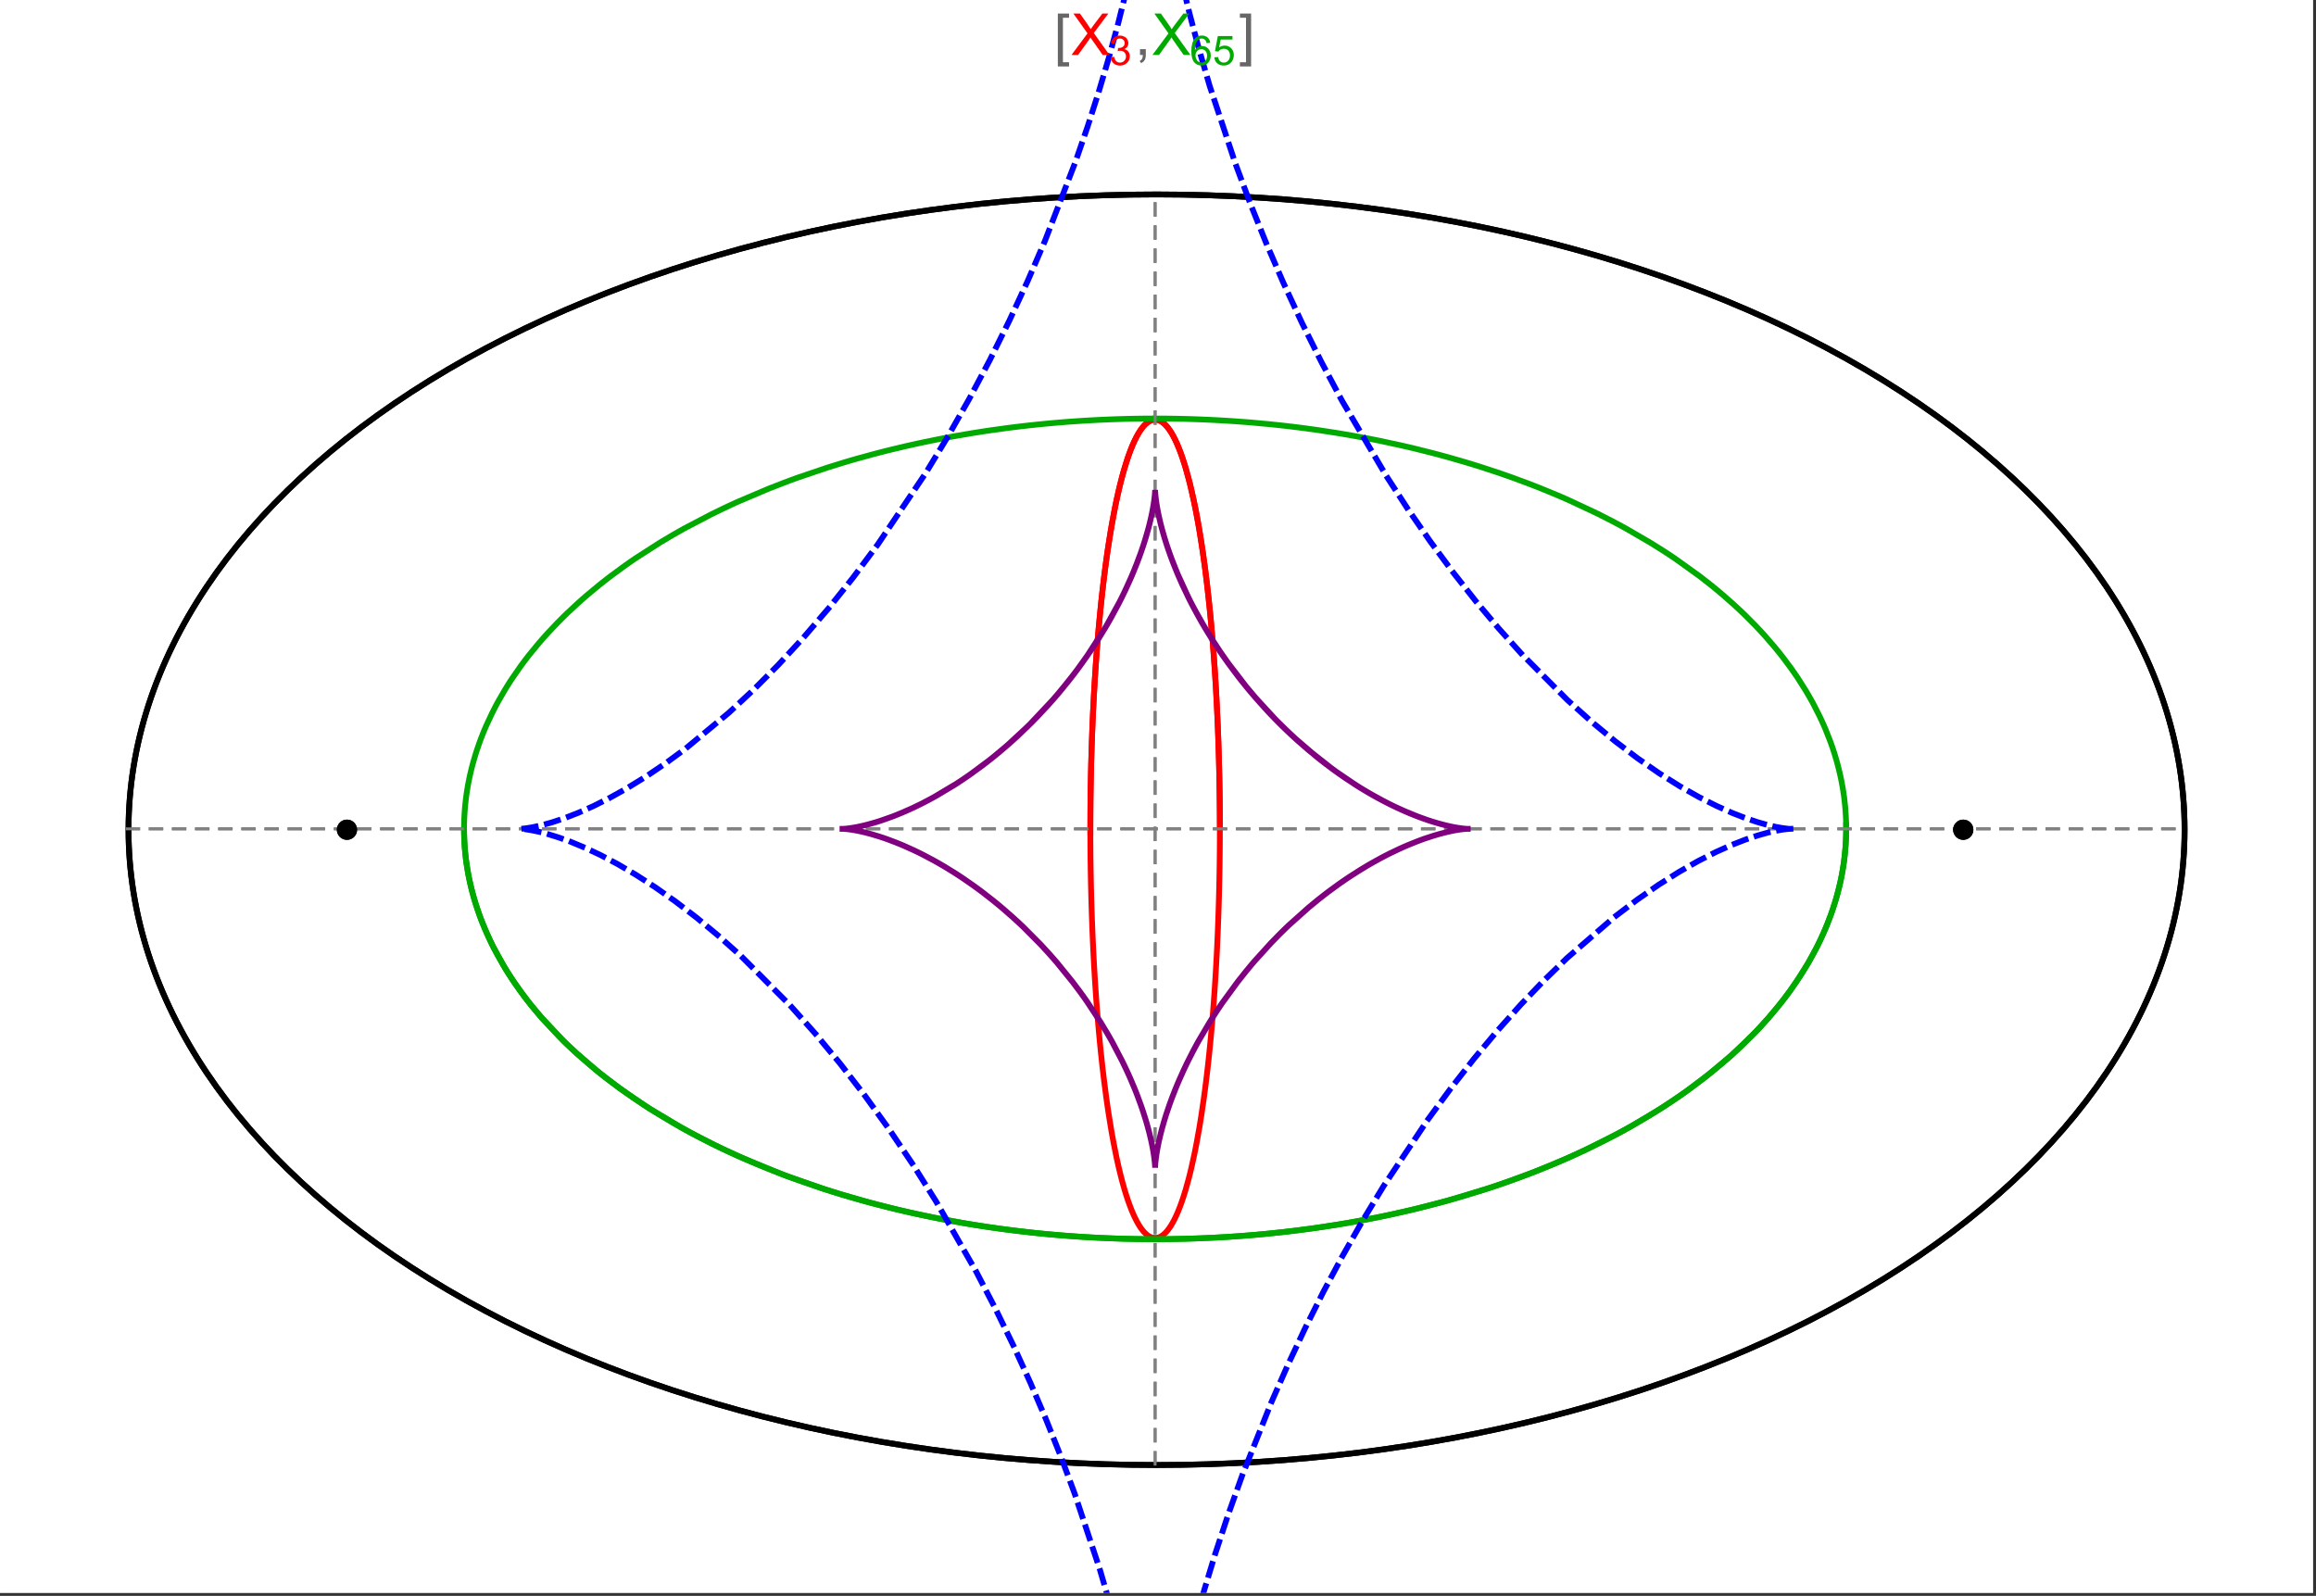 <?xml version="1.0" encoding="UTF-8"?>
<svg xmlns="http://www.w3.org/2000/svg" xmlns:xlink="http://www.w3.org/1999/xlink" width="801pt" height="552pt" viewBox="0 0 801 552" version="1.1">
<rect x="0" y="0" width="801" height="552" fill="#333333" stroke="none"/>
<defs>
<g>
<symbol overflow="visible" id="glyph0-0">
<path style="stroke:none;" d="M 1.25 0 L 1.25 -15.996 L 8.75 -15.996 L 8.75 0 Z M 2.5 -1.25 L 7.5 -1.25 L 7.5 -14.746 L 2.5 -14.746 Z "/>
</symbol>
<symbol overflow="visible" id="glyph0-1">
<path style="stroke:none;" d="M 5.242 3.984 L 1.359 3.984 L 1.359 -14.316 L 5.242 -14.316 L 5.242 -12.859 L 3.117 -12.859 L 3.117 2.52 L 5.242 2.52 Z "/>
</symbol>
<symbol overflow="visible" id="glyph0-2">
<path style="stroke:none;" d="M 4.199 3.984 L 0.32 3.984 L 0.32 2.52 L 2.441 2.52 L 2.441 -12.859 L 0.32 -12.859 L 0.32 -14.316 L 4.199 -14.316 Z "/>
</symbol>
<symbol overflow="visible" id="glyph1-0">
<path style="stroke:none;" d="M 2.5 0 L 2.5 -12.5 L 12.5 -12.5 L 12.5 0 Z M 2.812 -0.312 L 12.188 -0.312 L 12.188 -12.188 L 2.812 -12.188 Z "/>
</symbol>
<symbol overflow="visible" id="glyph1-1">
<path style="stroke:none;" d="M 0.086 0 L 5.625 -7.461 L 0.742 -14.316 L 3 -14.316 L 5.594 -10.645 C 6.133 -9.879 6.52 -9.293 6.75 -8.887 C 7.066 -9.406 7.441 -9.949 7.883 -10.516 L 10.762 -14.316 L 12.82 -14.316 L 7.793 -7.57 L 13.211 0 L 10.867 0 L 7.266 -5.109 C 7.062 -5.398 6.852 -5.715 6.641 -6.062 C 6.32 -5.539 6.094 -5.184 5.957 -4.992 L 2.363 0 Z "/>
</symbol>
<symbol overflow="visible" id="glyph1-2">
<path style="stroke:none;" d="M 1.777 0 L 1.777 -2 L 3.781 -2 L 3.781 0 C 3.777 0.734 3.648 1.328 3.391 1.781 C 3.129 2.234 2.715 2.582 2.148 2.832 L 1.66 2.078 C 2.027 1.914 2.301 1.676 2.48 1.363 C 2.652 1.047 2.75 0.594 2.773 0 Z "/>
</symbol>
<symbol overflow="visible" id="glyph2-0">
<path style="stroke:none;" d="M 1.773 0 L 1.773 -8.875 L 8.875 -8.875 L 8.875 0 Z M 1.996 -0.223 L 8.652 -0.223 L 8.652 -8.652 L 1.996 -8.652 Z "/>
</symbol>
<symbol overflow="visible" id="glyph2-1">
<path style="stroke:none;" d="M 0.598 -2.684 L 1.844 -2.848 C 1.984 -2.141 2.227 -1.629 2.574 -1.32 C 2.918 -1.004 3.34 -0.848 3.836 -0.852 C 4.418 -0.848 4.914 -1.051 5.32 -1.461 C 5.727 -1.867 5.93 -2.371 5.93 -2.973 C 5.93 -3.543 5.742 -4.016 5.367 -4.391 C 4.992 -4.758 4.516 -4.945 3.938 -4.949 C 3.703 -4.945 3.41 -4.898 3.059 -4.812 L 3.195 -5.906 C 3.273 -5.898 3.344 -5.895 3.398 -5.895 C 3.93 -5.895 4.406 -6.031 4.832 -6.309 C 5.254 -6.586 5.465 -7.016 5.469 -7.594 C 5.465 -8.047 5.312 -8.422 5.004 -8.727 C 4.695 -9.023 4.293 -9.176 3.805 -9.18 C 3.316 -9.176 2.914 -9.023 2.594 -8.723 C 2.27 -8.414 2.062 -7.957 1.969 -7.348 L 0.723 -7.57 C 0.871 -8.406 1.219 -9.055 1.758 -9.516 C 2.297 -9.977 2.969 -10.207 3.777 -10.207 C 4.328 -10.207 4.84 -10.086 5.309 -9.848 C 5.777 -9.609 6.133 -9.285 6.383 -8.875 C 6.625 -8.461 6.75 -8.023 6.754 -7.562 C 6.75 -7.121 6.633 -6.723 6.398 -6.363 C 6.164 -6.004 5.812 -5.715 5.352 -5.504 C 5.949 -5.363 6.418 -5.078 6.754 -4.641 C 7.086 -4.203 7.254 -3.656 7.254 -3.004 C 7.254 -2.113 6.93 -1.359 6.281 -0.746 C 5.633 -0.129 4.812 0.176 3.828 0.18 C 2.93 0.176 2.191 -0.086 1.605 -0.617 C 1.016 -1.145 0.68 -1.836 0.598 -2.684 Z "/>
</symbol>
<symbol overflow="visible" id="glyph2-2">
<path style="stroke:none;" d="M 7.066 -7.676 L 5.824 -7.578 C 5.711 -8.062 5.551 -8.418 5.352 -8.645 C 5.012 -8.996 4.598 -9.176 4.105 -9.18 C 3.703 -9.176 3.355 -9.066 3.059 -8.848 C 2.664 -8.559 2.352 -8.137 2.129 -7.59 C 1.898 -7.035 1.781 -6.254 1.773 -5.242 C 2.074 -5.699 2.441 -6.039 2.875 -6.262 C 3.309 -6.48 3.766 -6.59 4.242 -6.594 C 5.074 -6.59 5.781 -6.285 6.367 -5.676 C 6.949 -5.062 7.242 -4.27 7.246 -3.301 C 7.242 -2.66 7.105 -2.066 6.832 -1.52 C 6.559 -0.969 6.18 -0.551 5.699 -0.262 C 5.215 0.027 4.668 0.168 4.062 0.172 C 3.02 0.168 2.172 -0.211 1.52 -0.973 C 0.859 -1.738 0.531 -3 0.535 -4.758 C 0.531 -6.719 0.895 -8.145 1.621 -9.039 C 2.25 -9.816 3.102 -10.207 4.18 -10.207 C 4.977 -10.207 5.633 -9.98 6.145 -9.531 C 6.656 -9.082 6.965 -8.465 7.066 -7.676 Z M 1.969 -3.293 C 1.969 -2.863 2.059 -2.449 2.242 -2.059 C 2.422 -1.66 2.676 -1.363 3.008 -1.16 C 3.332 -0.953 3.68 -0.848 4.043 -0.852 C 4.566 -0.848 5.016 -1.062 5.398 -1.488 C 5.773 -1.914 5.965 -2.492 5.969 -3.223 C 5.965 -3.926 5.777 -4.477 5.406 -4.883 C 5.031 -5.285 4.559 -5.488 3.992 -5.492 C 3.426 -5.488 2.949 -5.285 2.559 -4.883 C 2.164 -4.477 1.969 -3.949 1.969 -3.293 Z "/>
</symbol>
<symbol overflow="visible" id="glyph2-3">
<path style="stroke:none;" d="M 0.59 -2.664 L 1.898 -2.773 C 1.996 -2.133 2.219 -1.652 2.574 -1.332 C 2.926 -1.008 3.355 -0.848 3.855 -0.852 C 4.457 -0.848 4.965 -1.074 5.379 -1.531 C 5.793 -1.98 6 -2.582 6.004 -3.336 C 6 -4.043 5.801 -4.605 5.402 -5.02 C 5.004 -5.43 4.48 -5.637 3.836 -5.637 C 3.43 -5.637 3.066 -5.543 2.746 -5.363 C 2.422 -5.176 2.168 -4.941 1.984 -4.652 L 0.812 -4.805 L 1.797 -10.027 L 6.852 -10.027 L 6.852 -8.832 L 2.793 -8.832 L 2.246 -6.102 C 2.852 -6.523 3.492 -6.738 4.168 -6.738 C 5.051 -6.738 5.801 -6.43 6.41 -5.816 C 7.02 -5.199 7.324 -4.41 7.328 -3.445 C 7.324 -2.523 7.055 -1.727 6.523 -1.062 C 5.867 -0.238 4.98 0.168 3.855 0.172 C 2.93 0.168 2.172 -0.086 1.59 -0.602 C 1.004 -1.117 0.672 -1.805 0.59 -2.664 Z "/>
</symbol>
</g>
<clipPath id="clip1">
  <path d="M 170 0 L 629 0 L 629 551 L 170 551 Z "/>
</clipPath>
</defs>
<g id="surface1825">
<path style="fill-rule:nonzero;fill:rgb(99.998%,99.998%,99.998%);fill-opacity:1;stroke-width:0.03;stroke-linecap:butt;stroke-linejoin:miter;stroke:rgb(99.998%,99.998%,99.998%);stroke-opacity:1;stroke-miterlimit:10;" d="M 74 564 L 874 564 L 874 13 L 74 13 Z " transform="matrix(1,0,0,1,-74,-13)"/>
<path style="fill:none;stroke-width:2;stroke-linecap:square;stroke-linejoin:miter;stroke:rgb(0%,0%,0%);stroke-opacity:1;stroke-miterlimit:3.25;" d="M 829.551 300 C 829.551 241.719 792.09 185.828 725.414 144.617 C 658.734 103.41 568.297 80.258 474 80.258 C 379.703 80.258 289.266 103.41 222.586 144.617 C 155.91 185.828 118.449 241.719 118.449 300 C 118.449 358.281 155.91 414.172 222.586 455.383 C 289.266 496.59 379.703 519.742 474 519.742 C 568.297 519.742 658.734 496.59 725.414 455.383 C 792.09 414.172 829.551 358.281 829.551 300 Z " transform="matrix(1,0,0,1,-74,-13)"/>
<path style="fill:none;stroke-width:1;stroke-linecap:square;stroke-linejoin:miter;stroke:rgb(50%,50%,50%);stroke-opacity:1;stroke-dasharray:4,4;stroke-miterlimit:3.25;" d="M 117.949 299.691 L 829.051 299.691 " transform="matrix(1,0,0,1,-74,-13)"/>
<path style="fill:none;stroke-width:1;stroke-linecap:square;stroke-linejoin:miter;stroke:rgb(50%,50%,50%);stroke-opacity:1;stroke-dasharray:4,4;stroke-miterlimit:3.25;" d="M 473.5 519.434 L 473.5 79.949 " transform="matrix(1,0,0,1,-74,-13)"/>
<path style="fill:none;stroke-width:2;stroke-linecap:square;stroke-linejoin:miter;stroke:rgb(99.998%,0%,0%);stroke-opacity:1;stroke-miterlimit:3.25;" d="M 495.895 298.445 L 495.887 296.039 L 495.883 294.84 L 495.875 293.641 L 495.863 292.438 L 495.855 291.238 L 495.844 290.043 L 495.828 288.844 L 495.797 286.453 L 495.758 284.062 L 495.734 282.871 L 495.711 281.684 L 495.66 279.309 L 495.633 278.125 L 495.602 276.941 L 495.539 274.586 L 495.469 272.234 L 495.391 269.898 L 495.352 268.734 L 495.309 267.57 L 495.223 265.258 L 495.027 260.664 L 494.918 258.391 L 494.809 256.133 L 494.566 251.664 L 494.5 250.559 L 494.438 249.457 L 494.301 247.266 L 494.016 242.941 L 493.941 241.875 L 493.863 240.809 L 493.707 238.699 L 493.383 234.543 L 492.668 226.508 L 492.566 225.449 L 492.461 224.395 L 492.25 222.316 L 491.816 218.242 L 491.703 217.246 L 491.59 216.254 L 491.359 214.297 L 490.887 210.48 L 490.766 209.547 L 490.645 208.621 L 490.395 206.797 L 489.891 203.246 L 488.84 196.562 L 488.703 195.766 L 488.566 194.98 L 488.293 193.43 L 487.738 190.441 L 487.598 189.715 L 487.457 189 L 487.172 187.594 L 486.598 184.887 L 486.453 184.23 L 486.309 183.586 L 486.016 182.324 L 485.43 179.898 L 484.234 175.477 L 484.098 174.996 L 483.957 174.523 L 483.676 173.602 L 483.109 171.844 L 482.969 171.422 L 482.828 171.008 L 482.543 170.203 L 481.977 168.68 L 481.836 168.316 L 481.691 167.961 L 481.41 167.27 L 480.84 165.973 L 480.699 165.664 L 480.559 165.363 L 480.273 164.781 L 479.711 163.699 L 479.566 163.445 L 479.426 163.199 L 479.145 162.723 L 479.004 162.496 L 478.867 162.273 L 478.586 161.848 L 478.445 161.645 L 478.305 161.449 L 478.027 161.074 L 477.473 160.395 L 477.336 160.242 L 477.195 160.09 L 476.922 159.812 L 476.785 159.68 L 476.648 159.555 L 476.375 159.32 L 476.238 159.211 L 476.102 159.109 L 475.969 159.012 L 475.832 158.918 L 475.699 158.832 L 475.562 158.754 L 475.297 158.605 L 475.164 158.543 L 475.035 158.48 L 474.902 158.43 L 474.773 158.379 L 474.645 158.336 L 474.516 158.297 L 474.387 158.262 L 474.258 158.23 L 474 158.184 L 473.871 158.168 L 473.746 158.16 L 473.617 158.152 L 473.492 158.148 L 473.363 158.152 L 473.238 158.16 L 473.113 158.172 L 472.988 158.188 L 472.863 158.207 L 472.738 158.23 L 472.613 158.262 L 472.492 158.293 L 472.367 158.332 L 472.246 158.371 L 472.121 158.418 L 472 158.469 L 471.758 158.578 L 471.637 158.641 L 471.516 158.707 L 471.277 158.852 L 471.156 158.926 L 471.039 159.008 L 470.801 159.184 L 470.684 159.273 L 470.566 159.371 L 470.332 159.574 L 470.215 159.68 L 470.102 159.789 L 469.871 160.02 L 469.418 160.523 L 469.305 160.656 L 469.191 160.793 L 468.969 161.078 L 468.527 161.684 L 468.309 162.004 L 468.094 162.34 L 467.664 163.039 L 467.551 163.234 L 467.438 163.438 L 467.211 163.848 L 466.762 164.707 L 466.652 164.93 L 466.543 165.156 L 466.324 165.613 L 465.895 166.566 L 465.785 166.812 L 465.68 167.059 L 465.469 167.562 L 465.055 168.598 L 464.254 170.785 L 464.152 171.066 L 464.055 171.352 L 463.863 171.93 L 463.48 173.109 L 462.742 175.559 L 462.648 175.871 L 462.559 176.188 L 462.383 176.824 L 462.031 178.117 L 461.355 180.777 L 461.199 181.41 L 461.047 182.051 L 460.75 183.34 L 460.168 185.969 L 460.027 186.633 L 459.887 187.305 L 459.613 188.652 L 459.082 191.395 L 459.016 191.738 L 458.953 192.086 L 458.824 192.777 L 458.574 194.176 L 458.09 197 L 457.184 202.738 L 457.125 203.129 L 457.07 203.52 L 456.953 204.309 L 456.73 205.887 L 456.301 209.055 L 455.504 215.441 L 455.457 215.84 L 455.414 216.242 L 455.32 217.043 L 455.141 218.645 L 454.797 221.852 L 454.168 228.266 L 454.129 228.656 L 454.094 229.051 L 454.023 229.836 L 453.883 231.402 L 453.621 234.535 L 453.586 234.926 L 453.492 236.098 L 453.371 237.656 L 453.141 240.766 L 453.109 241.152 L 453.027 242.312 L 452.922 243.859 L 452.719 246.938 L 452.355 253.039 L 452.336 253.395 L 452.32 253.746 L 452.281 254.453 L 452.207 255.859 L 452.066 258.66 L 452.051 259.012 L 452.035 259.359 L 452 260.055 L 451.938 261.445 L 451.82 264.211 L 451.809 264.555 L 451.793 264.898 L 451.766 265.586 L 451.715 266.953 L 451.613 269.68 L 451.605 270.016 L 451.594 270.355 L 451.57 271.031 L 451.527 272.383 L 451.449 275.062 L 451.426 275.789 L 451.41 276.508 L 451.371 277.949 L 451.363 278.305 L 451.355 278.664 L 451.336 279.379 L 451.305 280.805 L 451.297 281.16 L 451.293 281.516 L 451.277 282.227 L 451.25 283.637 L 451.246 283.992 L 451.238 284.344 L 451.227 285.043 L 451.203 286.445 L 451.195 287.141 L 451.184 287.836 L 451.176 288.531 L 451.168 289.223 L 451.164 289.57 L 451.145 291.289 L 451.141 291.977 L 451.137 292.316 L 451.133 292.66 L 451.129 293.34 L 451.125 293.684 L 451.125 294.023 L 451.121 294.699 L 451.117 295.039 L 451.117 295.379 L 451.113 295.715 L 451.113 296.391 L 451.109 296.727 L 451.109 298.023 L 451.105 298.336 L 451.105 301.133 L 451.109 301.441 L 451.109 302.672 L 451.113 302.977 L 451.113 303.59 L 451.117 303.895 L 451.117 304.199 L 451.121 304.812 L 451.121 305.113 L 451.125 305.418 L 451.129 306.023 L 451.129 306.328 L 451.133 306.629 L 451.137 307.234 L 451.145 307.836 L 451.148 308.438 L 451.16 309.633 L 451.164 309.93 L 451.168 310.23 L 451.176 310.824 L 451.191 312.008 L 451.195 312.305 L 451.199 312.598 L 451.207 313.188 L 451.227 314.359 L 451.27 316.688 L 451.273 316.969 L 451.277 317.254 L 451.289 317.82 L 451.312 318.945 L 451.367 321.18 L 451.371 321.461 L 451.379 321.738 L 451.395 322.289 L 451.422 323.395 L 451.484 325.586 L 451.492 325.855 L 451.5 326.129 L 451.516 326.672 L 451.551 327.754 L 451.621 329.898 L 451.777 334.121 L 451.789 334.402 L 451.801 334.688 L 451.871 336.375 L 451.969 338.602 L 452.18 342.977 L 452.191 343.246 L 452.207 343.516 L 452.234 344.055 L 452.293 345.125 L 452.406 347.25 L 452.656 351.418 L 452.672 351.66 L 452.684 351.898 L 452.777 353.328 L 452.902 355.215 L 453.16 358.926 L 453.18 359.156 L 453.195 359.383 L 453.23 359.84 L 453.297 360.746 L 453.434 362.547 L 453.723 366.082 L 453.742 366.316 L 453.762 366.555 L 453.801 367.023 L 453.883 367.961 L 454.047 369.816 L 454.387 373.449 L 454.41 373.672 L 454.43 373.895 L 454.473 374.34 L 454.562 375.227 L 454.738 376.98 L 455.105 380.414 L 455.152 380.828 L 455.195 381.242 L 455.289 382.062 L 455.477 383.688 L 455.859 386.867 L 456.652 392.945 L 456.676 393.117 L 456.699 393.285 L 456.75 393.629 L 456.844 394.309 L 457.039 395.652 L 457.43 398.277 L 458.242 403.289 L 458.297 403.617 L 458.352 403.941 L 458.465 404.594 L 458.691 405.871 L 459.152 408.363 L 460.094 413.07 L 460.121 413.199 L 460.148 413.332 L 460.207 413.594 L 460.316 414.113 L 460.543 415.137 L 461 417.125 L 461.027 417.25 L 461.055 417.371 L 461.113 417.613 L 461.23 418.09 L 461.461 419.035 L 461.926 420.867 L 461.957 420.988 L 461.988 421.105 L 462.055 421.348 L 462.18 421.824 L 462.438 422.758 L 462.953 424.559 L 462.988 424.668 L 463.02 424.777 L 463.086 424.992 L 463.215 425.422 L 463.477 426.266 L 464.004 427.879 L 464.035 427.973 L 464.07 428.07 L 464.133 428.262 L 464.266 428.637 L 464.527 429.371 L 465.055 430.777 L 465.086 430.863 L 465.121 430.945 L 465.184 431.117 L 465.316 431.445 L 465.582 432.094 L 466.117 433.32 L 466.148 433.391 L 466.18 433.457 L 466.242 433.594 L 466.367 433.863 L 466.621 434.387 L 467.125 435.375 L 467.25 435.609 L 467.379 435.84 L 467.633 436.285 L 468.141 437.117 L 468.211 437.227 L 468.277 437.332 L 468.418 437.539 L 468.695 437.938 L 468.766 438.031 L 468.832 438.125 L 468.973 438.309 L 469.25 438.664 L 469.285 438.703 L 469.32 438.746 L 469.531 438.992 L 469.809 439.297 L 470.371 439.844 L 470.402 439.875 L 470.438 439.902 L 470.504 439.957 L 470.633 440.066 L 470.895 440.273 L 470.93 440.297 L 470.961 440.32 L 471.027 440.367 L 471.16 440.457 L 471.422 440.621 L 471.453 440.641 L 471.488 440.66 L 471.555 440.695 L 471.684 440.766 L 471.719 440.785 L 471.75 440.801 L 471.816 440.832 L 471.949 440.891 L 471.98 440.906 L 472.016 440.922 L 472.078 440.949 L 472.211 441 L 472.246 441.012 L 472.277 441.023 L 472.344 441.043 L 472.477 441.086 L 472.539 441.102 L 472.605 441.121 L 472.668 441.137 L 472.734 441.148 L 472.797 441.164 L 472.863 441.176 L 472.895 441.18 L 472.926 441.188 L 472.992 441.195 L 473.023 441.199 L 473.059 441.207 L 473.09 441.211 L 473.121 441.211 L 473.152 441.215 L 473.188 441.219 L 473.219 441.223 L 473.25 441.223 L 473.285 441.227 L 473.316 441.227 L 473.348 441.23 L 473.445 441.23 L 473.477 441.234 L 473.5 441.234 " transform="matrix(1,0,0,1,-74,-13)"/>
<path style="fill:none;stroke-width:2;stroke-linecap:square;stroke-linejoin:miter;stroke:rgb(99.998%,0%,0%);stroke-opacity:1;stroke-miterlimit:3.25;" d="M 473.566 441.23 L 473.672 441.23 L 473.703 441.227 L 473.734 441.227 L 473.77 441.223 L 473.801 441.219 L 473.832 441.219 L 473.867 441.215 L 473.961 441.203 L 474.027 441.195 L 474.059 441.188 L 474.09 441.184 L 474.156 441.172 L 474.188 441.164 L 474.223 441.16 L 474.316 441.137 L 474.352 441.129 L 474.414 441.113 L 474.543 441.078 L 474.578 441.066 L 474.613 441.059 L 474.684 441.035 L 474.824 440.984 L 474.859 440.973 L 474.895 440.957 L 474.965 440.93 L 475.176 440.836 L 475.387 440.73 L 475.664 440.57 L 475.699 440.547 L 475.734 440.527 L 475.945 440.387 L 476.223 440.184 L 476.293 440.129 L 476.504 439.953 L 476.781 439.703 L 476.812 439.676 L 476.848 439.645 L 476.91 439.582 L 477.043 439.453 L 477.301 439.18 L 477.332 439.145 L 477.367 439.109 L 477.43 439.035 L 477.559 438.887 L 477.816 438.578 L 477.852 438.535 L 477.883 438.496 L 477.945 438.414 L 478.078 438.246 L 478.332 437.895 L 478.848 437.137 L 478.988 436.918 L 479.125 436.695 L 479.402 436.227 L 479.953 435.227 L 480.023 435.094 L 480.09 434.961 L 480.23 434.691 L 480.504 434.133 L 481.047 432.949 L 481.082 432.875 L 481.113 432.801 L 481.18 432.645 L 481.312 432.336 L 481.578 431.699 L 482.109 430.359 L 482.172 430.188 L 482.238 430.012 L 482.371 429.656 L 482.633 428.93 L 483.152 427.414 L 483.18 427.324 L 483.211 427.23 L 483.273 427.047 L 483.391 426.676 L 483.633 425.918 L 484.109 424.348 L 485.047 420.969 L 485.078 420.848 L 485.109 420.73 L 485.172 420.488 L 485.297 420 L 485.547 419.008 L 486.043 416.953 L 487.012 412.57 L 487.066 412.305 L 487.121 412.035 L 487.234 411.496 L 487.453 410.398 L 487.891 408.145 L 488.742 403.395 L 488.766 403.246 L 488.793 403.094 L 488.945 402.18 L 489.148 400.949 L 489.547 398.422 L 490.32 393.129 L 490.348 392.945 L 490.371 392.758 L 490.422 392.387 L 490.523 391.641 L 490.727 390.125 L 491.121 387.027 L 491.148 386.828 L 491.172 386.633 L 491.219 386.238 L 491.316 385.441 L 491.508 383.832 L 491.883 380.543 L 491.902 380.348 L 491.926 380.152 L 491.965 379.762 L 492.051 378.973 L 492.219 377.387 L 492.547 374.145 L 492.566 373.938 L 492.586 373.734 L 492.703 372.492 L 492.859 370.816 L 493.164 367.406 L 493.184 367.172 L 493.207 366.938 L 493.246 366.469 L 493.324 365.523 L 493.48 363.613 L 493.781 359.715 L 493.801 359.469 L 493.816 359.219 L 493.852 358.723 L 493.926 357.727 L 494.066 355.715 L 494.332 351.609 L 494.363 351.125 L 494.395 350.637 L 494.453 349.66 L 494.566 347.684 L 494.785 343.668 L 494.801 343.414 L 494.812 343.156 L 494.836 342.648 L 494.891 341.625 L 494.988 339.555 L 495.172 335.352 L 495.184 335.094 L 495.191 334.832 L 495.215 334.309 L 495.254 333.258 L 495.336 331.141 L 495.352 330.609 L 495.371 330.074 L 495.41 329 L 495.477 326.84 L 495.488 326.566 L 495.496 326.297 L 495.512 325.75 L 495.543 324.652 L 495.602 322.445 L 495.617 321.891 L 495.629 321.332 L 495.656 320.215 L 495.707 317.961 L 495.715 317.652 L 495.719 317.344 L 495.73 316.73 L 495.754 315.488 L 495.758 315.18 L 495.766 314.867 L 495.773 314.246 L 495.797 312.992 L 495.801 312.68 L 495.805 312.363 L 495.812 311.734 L 495.828 310.469 L 495.832 310.148 L 495.836 309.832 L 495.844 309.195 L 495.855 307.914 L 495.863 307.273 L 495.867 306.629 L 495.871 306.305 L 495.871 305.984 L 495.875 305.336 L 495.879 305.012 L 495.879 304.688 L 495.883 304.359 L 495.883 304.035 L 495.887 303.711 L 495.887 303.055 L 495.891 302.73 L 495.891 301.414 L 495.895 301.086 L 495.895 298.102 L 495.891 297.77 L 495.891 296.809 L 495.887 296.496 L 495.887 295.871 L 495.883 295.555 L 495.883 294.926 L 495.879 294.609 L 495.879 294.297 L 495.875 293.664 L 495.871 293.348 L 495.871 293.031 L 495.863 292.395 L 495.863 292.078 L 495.859 291.758 L 495.852 291.121 L 495.852 290.801 L 495.832 289.199 L 495.824 288.555 L 495.809 287.262 L 495.805 286.938 L 495.797 286.613 L 495.789 285.965 L 495.766 284.664 L 495.758 284.008 L 495.746 283.352 L 495.719 282.039 L 495.711 281.707 L 495.707 281.379 L 495.691 280.719 L 495.664 279.391 L 495.598 276.723 L 495.586 276.359 L 495.578 275.996 L 495.559 275.27 L 495.516 273.805 L 495.426 270.863 L 495.414 270.492 L 495.398 270.125 L 495.375 269.383 L 495.32 267.895 L 495.207 264.902 L 495.176 264.152 L 495.145 263.398 L 495.082 261.887 L 494.941 258.848 L 494.625 252.703 L 494.602 252.324 L 494.582 251.945 L 494.539 251.184 L 494.449 249.656 L 494.258 246.594 L 494.234 246.207 L 494.207 245.824 L 494.16 245.055 L 494.055 243.512 L 493.836 240.414 L 493.809 240.023 L 493.777 239.637 L 493.719 238.859 L 493.602 237.301 L 493.352 234.18 L 492.801 227.902 L 492.52 224.965 L 492.223 222.023 L 491.578 216.148 L 491.406 214.68 L 491.227 213.215 L 490.863 210.293 L 490.07 204.48 L 490.016 204.09 L 489.957 203.699 L 489.844 202.918 L 489.609 201.363 L 489.121 198.273 L 488.996 197.508 L 488.867 196.742 L 488.609 195.219 L 488.07 192.207 L 488 191.836 L 487.934 191.461 L 487.793 190.719 L 487.504 189.246 L 486.91 186.34 L 485.637 180.746 L 485.48 180.113 L 485.324 179.488 L 485.004 178.25 L 484.34 175.836 L 484.254 175.543 L 484.172 175.25 L 484 174.668 L 483.648 173.523 L 482.934 171.316 L 482.84 171.051 L 482.75 170.785 L 482.562 170.258 L 482.188 169.23 L 482.09 168.977 L 481.996 168.727 L 481.801 168.234 L 481.41 167.273 L 481.312 167.039 L 481.211 166.809 L 481.012 166.352 L 480.605 165.465 L 479.773 163.816 L 479.668 163.629 L 479.566 163.441 L 479.355 163.074 L 478.93 162.371 L 478.82 162.203 L 478.715 162.039 L 478.496 161.719 L 478.055 161.109 L 477.945 160.965 L 477.832 160.824 L 477.609 160.555 L 477.496 160.422 L 477.383 160.293 L 477.156 160.047 L 477.043 159.93 L 476.926 159.816 L 476.695 159.598 L 476.23 159.203 L 476.109 159.117 L 475.992 159.031 L 475.754 158.871 L 475.637 158.797 L 475.516 158.727 L 475.273 158.594 L 475.156 158.535 L 475.031 158.48 L 474.91 158.43 L 474.789 158.383 L 474.668 158.344 L 474.543 158.305 L 474.422 158.27 L 474.297 158.238 L 474.047 158.191 L 473.922 158.176 L 473.672 158.152 L 473.547 158.148 L 473.422 158.152 L 473.293 158.156 L 473.168 158.164 L 473.039 158.18 L 472.914 158.199 L 472.785 158.223 L 472.656 158.25 L 472.398 158.32 L 472.27 158.363 L 472.129 158.414 L 471.988 158.473 L 471.848 158.535 L 471.703 158.605 L 471.562 158.68 L 471.418 158.762 L 471.133 158.941 L 470.988 159.043 L 470.848 159.148 L 470.559 159.379 L 470.414 159.5 L 470.266 159.633 L 469.977 159.914 L 469.832 160.062 L 469.684 160.219 L 469.391 160.555 L 469.242 160.73 L 469.098 160.914 L 468.801 161.301 L 468.652 161.504 L 468.504 161.715 L 468.207 162.16 L 467.613 163.133 L 467.461 163.391 L 467.312 163.66 L 467.012 164.219 L 466.41 165.426 L 466.262 165.746 L 466.109 166.078 L 465.809 166.758 L 465.207 168.211 L 465.059 168.594 L 464.906 168.984 L 464.605 169.793 L 464.004 171.504 L 462.809 175.324 L 462.668 175.805 L 462.531 176.293 L 462.254 177.289 L 461.703 179.375 L 461.566 179.918 L 461.43 180.465 L 461.16 181.582 L 460.617 183.91 L 460.484 184.508 L 460.352 185.117 L 460.086 186.355 L 459.559 188.926 L 458.527 194.43 L 458.402 195.152 L 458.277 195.883 L 458.027 197.363 L 457.539 200.418 L 457.418 201.199 L 457.297 201.988 L 457.059 203.59 L 456.594 206.879 L 456.477 207.719 L 456.363 208.566 L 456.141 210.285 L 455.699 213.801 L 454.867 221.168 L 454.758 222.23 L 454.648 223.301 L 454.434 225.465 L 454.02 229.883 L 453.918 231.008 L 453.82 232.141 L 453.629 234.426 L 453.262 239.078 L 453.176 240.258 L 453.09 241.445 L 452.922 243.84 L 452.609 248.703 L 452.535 249.93 L 452.465 251.168 L 452.324 253.656 L 452.066 258.691 L 452.008 259.965 L 451.949 261.242 L 451.836 263.805 L 451.785 265.094 L 451.734 266.391 L 451.641 268.988 L 451.594 270.293 L 451.551 271.598 L 451.473 274.227 L 451.434 275.543 L 451.398 276.863 L 451.336 279.512 L 451.305 280.84 L 451.277 282.168 L 451.254 283.5 L 451.207 286.172 L 451.188 287.508 L 451.156 290.188 L 451.145 291.531 L 451.133 292.871 L 451.121 294.215 L 451.117 295.559 L 451.109 296.902 L 451.105 298.25 L 451.105 300.938 " transform="matrix(1,0,0,1,-74,-13)"/>
<path style="fill:none;stroke-width:2;stroke-linecap:square;stroke-linejoin:miter;stroke:rgb(0%,66.666%,0%);stroke-opacity:1;stroke-miterlimit:3.25;" d="M 234.504 300.941 L 234.531 302.148 L 234.574 303.352 L 234.637 304.555 L 234.715 305.762 L 234.809 306.965 L 234.922 308.168 L 235.051 309.367 L 235.199 310.57 L 235.363 311.77 L 235.543 312.969 L 235.742 314.164 L 235.957 315.359 L 236.188 316.555 L 236.438 317.75 L 236.984 320.129 L 237.285 321.316 L 237.602 322.504 L 238.285 324.867 L 238.652 326.047 L 239.035 327.223 L 239.848 329.566 L 240.281 330.734 L 240.73 331.898 L 241.676 334.219 L 243.758 338.824 L 244.32 339.965 L 244.895 341.105 L 246.094 343.367 L 248.676 347.848 L 249.355 348.961 L 250.055 350.062 L 251.492 352.262 L 254.547 356.594 L 255.344 357.668 L 256.156 358.734 L 257.824 360.848 L 261.316 365.016 L 268.922 373.074 L 270.016 374.137 L 271.117 375.191 L 273.371 377.277 L 278.031 381.363 L 279.227 382.363 L 280.438 383.355 L 282.891 385.316 L 287.945 389.145 L 289.234 390.082 L 290.535 391.008 L 293.172 392.84 L 298.566 396.398 L 309.801 403.102 L 311.242 403.898 L 312.691 404.688 L 315.613 406.242 L 321.543 409.238 L 323.043 409.969 L 324.551 410.688 L 327.578 412.098 L 333.707 414.809 L 335.25 415.465 L 336.801 416.113 L 339.914 417.379 L 346.191 419.809 L 358.918 424.246 L 360.414 424.727 L 361.914 425.199 L 364.914 426.125 L 370.941 427.887 L 372.449 428.309 L 373.961 428.723 L 376.984 429.531 L 383.035 431.059 L 384.551 431.422 L 386.066 431.781 L 389.094 432.473 L 395.152 433.777 L 398.176 434.387 L 401.199 434.969 L 407.23 436.055 L 408.734 436.309 L 410.238 436.555 L 413.242 437.035 L 414.738 437.262 L 416.238 437.484 L 419.227 437.91 L 420.719 438.113 L 422.207 438.312 L 425.184 438.688 L 431.102 439.367 L 432.574 439.523 L 434.047 439.672 L 436.98 439.953 L 438.445 440.082 L 439.906 440.211 L 442.816 440.445 L 444.27 440.551 L 445.719 440.656 L 447.164 440.754 L 448.605 440.848 L 450.047 440.934 L 451.48 441.016 L 454.344 441.16 L 455.742 441.227 L 457.137 441.285 L 458.527 441.34 L 459.914 441.391 L 461.297 441.434 L 462.68 441.473 L 464.055 441.508 L 465.43 441.539 L 466.801 441.562 L 468.168 441.582 L 469.531 441.598 L 470.887 441.609 L 472.242 441.617 L 474.941 441.617 L 476.285 441.609 L 477.625 441.598 L 478.961 441.582 L 480.293 441.562 L 481.621 441.535 L 482.945 441.508 L 484.266 441.473 L 485.582 441.438 L 486.895 441.395 L 488.203 441.348 L 489.504 441.301 L 490.805 441.246 L 492.098 441.188 L 493.391 441.125 L 494.676 441.059 L 497.238 440.918 L 498.512 440.84 L 499.781 440.758 L 502.305 440.582 L 503.562 440.492 L 504.812 440.395 L 507.305 440.191 L 508.543 440.086 L 509.777 439.973 L 512.23 439.742 L 517.086 439.238 L 518.289 439.105 L 519.484 438.965 L 521.867 438.68 L 526.578 438.074 L 527.742 437.914 L 528.902 437.754 L 531.211 437.418 L 535.77 436.715 L 536.992 436.52 L 538.211 436.316 L 540.633 435.906 L 545.406 435.043 L 546.586 434.82 L 547.758 434.594 L 550.09 434.133 L 554.688 433.18 L 555.824 432.934 L 556.953 432.684 L 559.199 432.18 L 563.621 431.141 L 572.203 428.949 L 573.25 428.668 L 574.293 428.379 L 576.363 427.801 L 580.438 426.621 L 588.336 424.164 L 590.258 423.531 L 592.156 422.891 L 595.898 421.594 L 603.133 418.93 L 603.957 418.613 L 604.773 418.293 L 606.398 417.652 L 609.598 416.359 L 615.789 413.727 L 616.547 413.391 L 617.297 413.059 L 618.785 412.387 L 621.719 411.031 L 627.387 408.285 L 628.078 407.938 L 628.766 407.59 L 630.129 406.895 L 632.805 405.492 L 637.98 402.664 L 647.625 396.91 L 648.246 396.516 L 648.863 396.125 L 650.086 395.336 L 652.477 393.754 L 657.078 390.574 L 665.551 384.172 L 666.051 383.77 L 666.547 383.367 L 667.527 382.566 L 669.445 380.957 L 673.117 377.742 L 679.84 371.312 L 680.227 370.918 L 680.609 370.523 L 681.367 369.738 L 682.852 368.164 L 685.676 365.023 L 686.355 364.242 L 687.023 363.457 L 688.328 361.895 L 690.809 358.777 L 691.402 358.004 L 691.984 357.227 L 693.125 355.676 L 695.285 352.59 L 699.148 346.469 L 699.355 346.117 L 699.562 345.762 L 699.969 345.055 L 700.758 343.645 L 702.242 340.832 L 702.422 340.484 L 702.598 340.133 L 702.941 339.434 L 703.613 338.043 L 704.875 335.27 L 705.023 334.926 L 705.172 334.578 L 705.461 333.891 L 706.023 332.52 L 707.07 329.785 L 707.195 329.445 L 707.316 329.105 L 707.555 328.43 L 708.016 327.074 L 708.859 324.387 L 708.969 324.023 L 709.074 323.66 L 709.277 322.938 L 709.668 321.496 L 709.762 321.133 L 709.852 320.773 L 710.031 320.059 L 710.367 318.629 L 710.449 318.273 L 710.527 317.914 L 710.68 317.203 L 710.965 315.789 L 711.031 315.434 L 711.098 315.082 L 711.223 314.379 L 711.457 312.977 L 711.512 312.625 L 711.562 312.277 L 711.664 311.578 L 711.715 311.23 L 711.762 310.883 L 711.852 310.188 L 711.895 309.844 L 711.934 309.496 L 712.012 308.805 L 712.082 308.117 L 712.148 307.43 L 712.211 306.742 L 712.266 306.059 L 712.289 305.719 L 712.312 305.375 L 712.355 304.695 L 712.395 304.016 L 712.41 303.68 L 712.441 303 L 712.465 302.328 L 712.473 301.992 L 712.48 301.676 L 712.496 301.051 L 712.504 300.426 L 712.504 299.18 L 712.5 298.867 L 712.496 298.559 L 712.492 298.246 L 712.488 297.938 L 712.473 297.32 L 712.461 297.012 L 712.453 296.703 L 712.441 296.395 L 712.43 296.09 L 712.414 295.781 L 712.398 295.477 L 712.383 295.168 L 712.348 294.559 L 712.309 293.949 L 712.266 293.34 L 712.242 293.035 L 712.219 292.734 L 712.164 292.129 L 712.137 291.828 L 712.109 291.523 L 712.047 290.922 L 711.914 289.723 L 711.879 289.426 L 711.844 289.125 L 711.766 288.531 L 711.598 287.34 L 711.555 287.047 L 711.508 286.75 L 711.418 286.16 L 711.219 284.984 L 710.777 282.648 L 710.719 282.367 L 710.66 282.082 L 710.539 281.516 L 710.285 280.387 L 709.734 278.145 L 709.66 277.863 L 709.59 277.586 L 709.438 277.031 L 709.129 275.922 L 708.473 273.727 L 708.301 273.18 L 708.121 272.637 L 707.762 271.555 L 707 269.402 L 705.328 265.168 L 705.207 264.883 L 705.086 264.602 L 704.84 264.035 L 704.34 262.91 L 703.297 260.676 L 701.055 256.289 L 700.906 256.016 L 700.461 255.207 L 699.855 254.133 L 698.609 252.004 L 695.973 247.824 L 695.812 247.582 L 695.652 247.344 L 695.332 246.863 L 694.68 245.91 L 693.348 244.016 L 690.57 240.297 L 690.211 239.836 L 689.852 239.379 L 689.125 238.469 L 687.645 236.664 L 684.582 233.121 L 684.371 232.883 L 684.156 232.648 L 683.73 232.176 L 682.867 231.234 L 681.113 229.375 L 677.492 225.734 L 677.258 225.512 L 677.027 225.285 L 676.562 224.84 L 675.625 223.949 L 673.727 222.191 L 669.828 218.75 L 669.582 218.543 L 669.34 218.336 L 668.848 217.922 L 667.863 217.098 L 665.871 215.465 L 661.793 212.277 L 653.301 206.184 L 652.793 205.84 L 652.281 205.5 L 651.258 204.816 L 649.191 203.473 L 644.996 200.84 L 636.355 195.812 L 636.059 195.648 L 635.758 195.484 L 635.16 195.156 L 633.961 194.504 L 631.539 193.223 L 626.633 190.723 L 616.578 186.004 L 616.281 185.875 L 615.984 185.742 L 615.387 185.48 L 614.188 184.957 L 611.781 183.93 L 606.918 181.938 L 606.613 181.816 L 606.309 181.691 L 605.695 181.449 L 604.465 180.969 L 601.996 180.023 L 597.02 178.188 L 595.66 177.703 L 594.301 177.227 L 591.562 176.289 L 586.047 174.484 L 585.352 174.266 L 584.66 174.047 L 583.266 173.617 L 580.473 172.773 L 574.844 171.156 L 574.5 171.059 L 574.152 170.965 L 573.457 170.773 L 572.062 170.395 L 569.27 169.656 L 563.652 168.25 L 563.297 168.164 L 562.945 168.078 L 562.238 167.91 L 560.824 167.578 L 557.988 166.93 L 552.285 165.699 L 551.953 165.629 L 551.617 165.559 L 550.949 165.422 L 549.613 165.152 L 546.934 164.629 L 541.551 163.641 L 541.211 163.578 L 540.875 163.52 L 540.199 163.402 L 538.848 163.172 L 536.141 162.727 L 530.703 161.891 L 530.336 161.836 L 529.965 161.781 L 529.227 161.676 L 527.746 161.469 L 524.785 161.07 L 524.414 161.023 L 524.043 160.973 L 523.301 160.879 L 521.816 160.695 L 518.844 160.344 L 518.469 160.301 L 518.098 160.258 L 517.352 160.176 L 515.863 160.012 L 512.879 159.703 L 506.895 159.156 L 506.547 159.129 L 506.195 159.098 L 504.098 158.934 L 501.297 158.727 L 500.594 158.68 L 499.895 158.633 L 498.492 158.543 L 495.684 158.379 L 495.336 158.359 L 494.281 158.301 L 492.875 158.23 L 492.172 158.199 L 491.473 158.168 L 489.715 158.09 L 489.363 158.078 L 488.66 158.051 L 487.254 158 L 485.848 157.953 L 484.438 157.914 L 484.094 157.902 L 483.75 157.895 L 483.059 157.879 L 482.371 157.863 L 481.68 157.848 L 481.336 157.84 L 480.988 157.836 L 480.301 157.82 L 479.953 157.816 L 479.609 157.812 L 478.918 157.801 L 478.23 157.793 L 477.883 157.789 L 477.539 157.785 L 477.191 157.781 L 476.848 157.777 L 476.504 157.777 L 476.156 157.773 L 475.812 157.77 L 475.121 157.77 L 474.777 157.766 L 473.5 157.766 " transform="matrix(1,0,0,1,-74,-13)"/>
<path style="fill:none;stroke-width:2;stroke-linecap:square;stroke-linejoin:miter;stroke:rgb(0%,66.666%,0%);stroke-opacity:1;stroke-miterlimit:3.25;" d="M 472.777 157.766 L 472.016 157.766 L 471.672 157.77 L 471.324 157.77 L 470.98 157.773 L 470.637 157.773 L 470.289 157.777 L 469.602 157.785 L 469.254 157.785 L 468.91 157.789 L 468.562 157.797 L 467.875 157.805 L 467.527 157.809 L 467.184 157.812 L 466.492 157.824 L 465.805 157.84 L 465.113 157.852 L 464.77 157.859 L 464.422 157.867 L 463.734 157.883 L 462.355 157.918 L 461.605 157.941 L 460.859 157.965 L 459.363 158.012 L 458.988 158.027 L 458.613 158.039 L 457.867 158.07 L 456.371 158.129 L 455.996 158.145 L 455.625 158.164 L 454.875 158.195 L 453.383 158.27 L 450.395 158.43 L 450.023 158.449 L 449.648 158.473 L 447.41 158.613 L 444.43 158.82 L 444.059 158.848 L 443.684 158.875 L 442.941 158.93 L 441.453 159.047 L 438.477 159.297 L 438.133 159.328 L 437.09 159.422 L 435.707 159.551 L 432.938 159.824 L 432.594 159.859 L 432.246 159.895 L 430.172 160.117 L 427.414 160.43 L 426.727 160.508 L 426.035 160.59 L 424.66 160.758 L 421.91 161.109 L 416.426 161.871 L 414.941 162.09 L 413.461 162.316 L 410.508 162.781 L 404.617 163.785 L 403.883 163.918 L 403.152 164.051 L 401.688 164.324 L 398.762 164.883 L 392.945 166.07 L 392.586 166.145 L 392.23 166.223 L 391.52 166.375 L 390.102 166.688 L 387.27 167.324 L 381.633 168.668 L 381.281 168.754 L 380.934 168.84 L 380.23 169.016 L 378.832 169.371 L 376.043 170.102 L 370.496 171.621 L 370.176 171.711 L 369.855 171.805 L 369.211 171.988 L 367.93 172.359 L 365.371 173.121 L 360.289 174.695 L 350.27 178.082 L 349.598 178.324 L 348.93 178.566 L 347.59 179.055 L 344.926 180.051 L 339.648 182.109 L 329.305 186.504 L 329.008 186.637 L 328.711 186.773 L 328.117 187.043 L 326.934 187.582 L 324.578 188.684 L 319.926 190.941 L 310.836 195.707 L 310.562 195.855 L 310.293 196.008 L 309.746 196.312 L 308.66 196.922 L 306.5 198.16 L 302.238 200.691 L 293.973 206 L 293.699 206.184 L 293.426 206.371 L 292.879 206.742 L 291.793 207.492 L 289.641 209.012 L 285.418 212.117 L 284.895 212.516 L 284.379 212.91 L 283.348 213.707 L 281.309 215.32 L 277.324 218.621 L 277.094 218.816 L 276.867 219.012 L 276.414 219.406 L 275.508 220.191 L 273.719 221.785 L 270.23 225.035 L 270.02 225.242 L 269.805 225.449 L 269.379 225.863 L 268.531 226.691 L 266.863 228.371 L 263.621 231.793 L 263.191 232.262 L 262.766 232.734 L 261.918 233.684 L 260.254 235.598 L 257.051 239.504 L 256.855 239.754 L 256.66 240 L 256.273 240.5 L 255.508 241.496 L 254.012 243.516 L 251.156 247.633 L 250.992 247.875 L 250.832 248.117 L 250.512 248.605 L 249.883 249.59 L 248.652 251.566 L 246.324 255.598 L 246.043 256.105 L 245.766 256.617 L 245.223 257.645 L 244.172 259.719 L 242.207 263.934 L 242.09 264.195 L 241.977 264.457 L 241.754 264.98 L 241.312 266.031 L 240.469 268.156 L 240.367 268.422 L 240.266 268.691 L 240.066 269.227 L 239.676 270.301 L 238.934 272.469 L 238.754 273.016 L 238.578 273.562 L 238.242 274.66 L 237.602 276.875 L 237.527 277.152 L 237.453 277.434 L 237.305 277.992 L 237.02 279.113 L 236.492 281.371 L 236.359 281.988 L 236.23 282.609 L 235.988 283.852 L 235.93 284.16 L 235.871 284.473 L 235.762 285.098 L 235.551 286.355 L 235.504 286.668 L 235.453 286.984 L 235.359 287.617 L 235.273 288.25 L 235.188 288.887 L 235.148 289.207 L 235.109 289.523 L 235.035 290.164 L 234.898 291.445 L 234.867 291.77 L 234.836 292.09 L 234.781 292.734 L 234.754 293.059 L 234.684 294.031 L 234.664 294.359 L 234.625 295.008 L 234.605 295.336 L 234.59 295.664 L 234.574 295.988 L 234.551 296.645 L 234.539 296.977 L 234.527 297.305 L 234.52 297.633 L 234.512 297.965 L 234.508 298.293 L 234.5 298.625 L 234.496 298.957 L 234.496 300.285 L 234.5 300.617 L 234.504 300.953 L 234.508 301.285 L 234.516 301.621 L 234.523 301.953 L 234.535 302.27 L 234.543 302.582 L 234.555 302.895 L 234.566 303.211 L 234.582 303.523 L 234.598 303.84 L 234.629 304.469 L 234.668 305.102 L 234.711 305.734 L 234.734 306.055 L 234.758 306.371 L 234.812 307.008 L 234.84 307.328 L 234.871 307.645 L 234.965 308.605 L 235 308.926 L 235.074 309.57 L 235.113 309.891 L 235.152 310.215 L 235.234 310.859 L 235.418 312.152 L 235.465 312.48 L 235.516 312.805 L 235.621 313.453 L 235.848 314.762 L 235.965 315.418 L 236.094 316.074 L 236.359 317.391 L 236.43 317.723 L 236.504 318.055 L 236.652 318.715 L 236.965 320.047 L 237.664 322.723 L 237.867 323.449 L 238.078 324.18 L 238.527 325.648 L 239.504 328.598 L 239.77 329.34 L 240.039 330.082 L 240.602 331.574 L 241.824 334.574 L 241.988 334.949 L 242.152 335.328 L 242.484 336.082 L 243.176 337.598 L 244.66 340.645 L 248.047 346.809 L 248.273 347.188 L 248.504 347.57 L 248.969 348.332 L 249.926 349.863 L 251.949 352.934 L 252.48 353.707 L 253.02 354.477 L 254.129 356.023 L 256.465 359.133 L 256.77 359.52 L 257.074 359.91 L 257.695 360.688 L 258.965 362.25 L 261.637 365.383 L 267.52 371.676 L 267.887 372.047 L 268.254 372.414 L 268.996 373.148 L 270.52 374.621 L 273.691 377.57 L 280.57 383.461 L 281.023 383.832 L 281.48 384.199 L 282.406 384.934 L 284.289 386.402 L 288.203 389.336 L 296.648 395.16 L 297.25 395.551 L 297.855 395.945 L 299.082 396.727 L 301.582 398.285 L 306.777 401.387 L 307.445 401.77 L 308.121 402.156 L 309.477 402.922 L 312.246 404.449 L 317.992 407.469 L 318.73 407.844 L 319.473 408.215 L 320.973 408.961 L 324.027 410.438 L 330.359 413.352 L 343.953 418.961 L 344.785 419.277 L 345.621 419.594 L 347.309 420.223 L 350.738 421.465 L 357.809 423.883 L 358.711 424.18 L 359.621 424.473 L 361.453 425.055 L 365.172 426.203 L 372.836 428.414 L 373.812 428.684 L 374.797 428.949 L 376.777 429.477 L 380.801 430.508 L 381.816 430.762 L 382.84 431.012 L 384.898 431.504 L 389.07 432.469 L 391.188 432.938 L 393.324 433.395 L 397.652 434.281 L 406.543 435.934 L 407.656 436.125 L 408.77 436.312 L 411.016 436.684 L 415.562 437.387 L 416.711 437.555 L 417.863 437.719 L 420.184 438.043 L 424.875 438.648 L 427.25 438.938 L 429.645 439.207 L 430.848 439.34 L 432.055 439.469 L 434.484 439.715 L 435.703 439.832 L 436.93 439.945 L 439.395 440.164 L 444.379 440.562 L 445.633 440.648 L 446.895 440.734 L 449.43 440.898 L 450.703 440.973 L 451.984 441.043 L 454.551 441.172 L 455.844 441.23 L 457.141 441.285 L 458.438 441.336 L 459.742 441.383 L 461.051 441.426 L 462.359 441.465 L 463.676 441.5 L 464.996 441.527 L 466.32 441.555 L 467.648 441.574 L 468.98 441.594 L 470.316 441.605 L 471.656 441.613 L 473 441.617 L 474.348 441.617 L 475.699 441.613 L 477.051 441.602 L 478.41 441.59 L 479.773 441.57 L 481.141 441.547 L 482.508 441.516 L 483.883 441.484 L 485.258 441.445 L 486.637 441.402 L 488.141 441.352 L 489.645 441.293 L 491.152 441.23 L 492.668 441.16 L 494.184 441.086 L 495.703 441.004 L 498.758 440.824 L 500.289 440.723 L 501.824 440.617 L 504.906 440.387 L 506.449 440.262 L 508 440.133 L 511.105 439.852 L 512.664 439.699 L 514.227 439.543 L 517.355 439.207 L 518.926 439.031 L 520.496 438.848 L 523.648 438.457 L 525.23 438.254 L 526.812 438.043 L 529.98 437.598 L 536.348 436.625 L 537.941 436.363 L 539.539 436.094 L 542.738 435.531 L 549.148 434.32 L 550.754 434 L 552.359 433.672 L 555.57 432.988 L 562 431.531 L 563.605 431.145 L 565.215 430.754 L 568.426 429.945 L 574.844 428.227 L 587.609 424.398 L 589.09 423.914 L 590.57 423.426 L 593.52 422.426 L 599.391 420.336 L 600.852 419.793 L 602.309 419.242 L 605.211 418.121 L 610.977 415.789 L 612.406 415.188 L 613.832 414.578 L 616.672 413.336 L 622.297 410.758 L 633.281 405.238 L 634.629 404.516 L 635.969 403.785 L 638.629 402.297 L 643.859 399.238 L 645.148 398.453 L 646.43 397.66 L 648.969 396.055 L 653.949 392.758 L 655.172 391.914 L 656.383 391.066 L 658.785 389.344 L 663.473 385.816 L 672.352 378.43 L 673.535 377.363 L 674.707 376.293 L 677.004 374.121 L 681.414 369.688 L 682.48 368.562 L 683.527 367.426 L 685.578 365.137 L 689.48 360.469 L 690.414 359.285 L 691.332 358.094 L 693.113 355.695 L 696.457 350.82 L 697.25 349.586 L 698.02 348.348 L 699.512 345.852 L 702.258 340.801 L 702.898 339.527 L 703.516 338.246 L 704.695 335.676 L 705.258 334.383 L 705.797 333.086 L 706.812 330.48 L 707.293 329.172 L 707.75 327.859 L 708.605 325.227 L 709 323.906 L 709.375 322.582 L 710.062 319.926 L 710.375 318.594 L 710.668 317.262 L 710.938 315.926 L 711.184 314.586 L 711.414 313.246 L 711.617 311.906 L 711.805 310.562 L 711.965 309.219 L 712.109 307.875 L 712.227 306.527 L 712.328 305.184 L 712.402 303.836 L 712.461 302.484 L 712.492 301.137 L 712.504 299.789 L 712.496 298.441 " transform="matrix(1,0,0,1,-74,-13)"/>
<path style="fill:none;stroke-width:2;stroke-linecap:square;stroke-linejoin:miter;stroke:rgb(0%,0%,0%);stroke-opacity:1;stroke-miterlimit:3.25;" d="M 829.551 300 C 829.551 241.719 792.09 185.828 725.414 144.617 C 658.734 103.41 568.297 80.258 474 80.258 C 379.703 80.258 289.266 103.41 222.586 144.617 C 155.91 185.828 118.449 241.719 118.449 300 C 118.449 358.281 155.91 414.172 222.586 455.383 C 289.266 496.59 379.703 519.742 474 519.742 C 568.297 519.742 658.734 496.59 725.414 455.383 C 792.09 414.172 829.551 358.281 829.551 300 Z " transform="matrix(1,0,0,1,-74,-13)"/>
<path style="fill:none;stroke-width:1;stroke-linecap:square;stroke-linejoin:miter;stroke:rgb(50%,50%,50%);stroke-opacity:1;stroke-dasharray:4,4;stroke-miterlimit:3.25;" d="M 117.949 299.691 L 829.051 299.691 " transform="matrix(1,0,0,1,-74,-13)"/>
<path style="fill:none;stroke-width:1;stroke-linecap:square;stroke-linejoin:miter;stroke:rgb(50%,50%,50%);stroke-opacity:1;stroke-dasharray:4,4;stroke-miterlimit:3.25;" d="M 473.5 519.434 L 473.5 79.949 " transform="matrix(1,0,0,1,-74,-13)"/>
<path style=" stroke:none;fill-rule:evenodd;fill:rgb(0%,0%,0%);fill-opacity:1;" d="M 123.5 287 C 123.5 286.07 123.133 285.18 122.477 284.523 C 121.82 283.867 120.93 283.5 120 283.5 C 119.07 283.5 118.18 283.867 117.523 284.523 C 116.867 285.18 116.5 286.07 116.5 287 C 116.5 287.93 116.867 288.82 117.523 289.477 C 118.18 290.133 119.07 290.5 120 290.5 C 120.93 290.5 121.82 290.133 122.477 289.477 C 123.133 288.82 123.5 287.93 123.5 287 Z "/>
<path style=" stroke:none;fill-rule:evenodd;fill:rgb(0%,0%,0%);fill-opacity:1;" d="M 682.5 287 C 682.5 286.07 682.133 285.18 681.477 284.523 C 680.82 283.867 679.93 283.5 679 283.5 C 678.07 283.5 677.18 283.867 676.523 284.523 C 675.867 285.18 675.5 286.07 675.5 287 C 675.5 287.93 675.867 288.82 676.523 289.477 C 677.18 290.133 678.07 290.5 679 290.5 C 679.93 290.5 680.82 290.133 681.477 289.477 C 682.133 288.82 682.5 287.93 682.5 287 Z "/>
<g clip-path="url(#clip1)" clip-rule="nonzero">
<path style="fill:none;stroke-width:2;stroke-linecap:square;stroke-linejoin:miter;stroke:rgb(0%,0%,99.998%);stroke-opacity:1;stroke-dasharray:4,4;stroke-miterlimit:3.25;" d="M 693.242 299.691 L 692.918 299.703 L 691.941 299.781 L 690.32 299.988 L 688.066 300.395 L 685.195 301.059 L 681.73 302.043 L 677.688 303.402 L 673.102 305.191 L 667.551 307.668 L 661.438 310.762 L 654.816 314.523 L 647.73 318.988 L 640.242 324.191 L 632.406 330.152 L 615.934 344.41 L 607.992 352.129 L 599.953 360.512 L 591.875 369.543 L 583.801 379.191 L 575.785 389.43 L 567.871 400.215 L 552.531 423.242 L 545.324 435.133 L 538.375 447.344 L 531.711 459.809 L 525.363 472.465 L 519.355 485.238 L 513.703 498.059 L 503.551 523.539 L 498.703 537.094 L 494.332 550.336 L 490.438 563.168 L 487.008 575.496 L 484.039 587.223 L 481.508 598.262 L 479.398 608.527 L 477.676 617.938 L 476.398 625.887 L 475.406 632.969 L 474.664 639.145 L 474.145 644.363 L 473.809 648.594 L 473.613 651.805 L 473.527 653.973 L 473.5 655.086 L 473.469 653.84 L 473.363 651.352 L 473.125 647.641 L 472.703 642.742 L 472.055 636.695 L 471.133 629.547 L 469.891 621.355 L 468.328 612.363 L 466.395 602.504 L 464.055 591.844 L 461.285 580.473 L 458.078 568.473 L 454.406 555.934 L 445.668 529.613 L 440.957 516.945 L 435.844 504.133 L 430.344 491.258 L 424.473 478.391 L 418.25 465.613 L 411.695 452.992 L 397.711 428.5 L 389.715 415.785 L 381.48 403.562 L 373.066 391.895 L 364.523 380.84 L 355.906 370.445 L 347.277 360.762 L 330.215 343.617 L 322.453 336.664 L 314.891 330.391 L 307.574 324.785 L 300.551 319.844 L 293.875 315.547 L 287.582 311.867 L 281.719 308.773 L 276.328 306.234 L 271.535 304.238 L 267.262 302.688 L 263.535 301.527 L 260.383 300.711 L 257.824 300.18 L 255.875 299.875 L 254.555 299.734 L 253.863 299.695 L 253.84 299.691 L 254.566 299.648 L 256.039 299.484 L 258.246 299.125 L 261.168 298.484 L 264.785 297.488 L 269.066 296.07 L 273.977 294.16 L 279.094 291.883 L 284.695 289.082 L 290.734 285.719 L 297.18 281.758 L 303.984 277.176 L 311.102 271.953 L 326.094 259.523 L 334.531 251.672 L 343.109 243.051 L 351.762 233.676 L 360.43 223.574 L 369.051 212.781 L 377.57 201.344 L 394.078 176.766 L 401.82 164 L 409.27 150.867 L 416.383 137.445 L 423.133 123.816 L 429.48 110.074 L 435.406 96.305 L 445.922 69.062 L 450.195 56.664 L 454.066 44.57 L 457.531 32.852 L 460.598 21.586 L 463.277 10.848 L 465.582 0.707 L 467.531 -8.773 L 469.145 -17.527 L 470.547 -26.133 L 471.617 -33.75 L 472.395 -40.316 L 472.926 -45.777 L 473.25 -50.094 L 473.422 -53.227 L 473.488 -55.152 L 473.5 -55.855 L 473.504 -55.406 L 473.551 -53.891 L 473.672 -51.316 L 473.918 -47.707 L 474.324 -43.082 L 474.926 -37.477 L 475.762 -30.934 L 476.863 -23.492 L 478.395 -14.477 L 480.312 -4.543 L 482.645 6.23 L 485.422 17.758 L 488.656 29.949 L 492.367 42.707 L 501.246 69.527 L 506.312 83.137 L 511.844 96.902 L 517.816 110.734 L 524.211 124.535 L 531.008 138.211 L 538.176 151.676 L 553.473 177.641 L 560.973 189.176 L 568.656 200.266 L 576.477 210.859 L 584.391 220.918 L 592.359 230.398 L 600.332 239.277 L 616.094 255.125 L 624.434 262.621 L 632.543 269.34 L 640.363 275.281 L 647.84 280.469 L 654.91 284.918 L 661.52 288.664 L 667.621 291.746 L 673.16 294.215 L 677.734 295.996 L 681.762 297.348 L 685.219 298.328 L 688.082 298.992 L 690.328 299.395 L 691.945 299.602 L 692.918 299.68 L 693.242 299.691 " transform="matrix(1,0,0,1,-74,-13)"/>
</g>
<path style="fill:none;stroke-width:2;stroke-linecap:square;stroke-linejoin:miter;stroke:rgb(50%,0%,50%);stroke-opacity:1;stroke-miterlimit:3.25;" d="M 365.371 299.691 L 365.477 299.691 L 365.559 299.688 L 365.664 299.684 L 365.793 299.676 L 365.945 299.668 L 366.121 299.656 L 366.316 299.641 L 366.539 299.621 L 366.781 299.598 L 367.047 299.566 L 367.336 299.535 L 367.645 299.496 L 368.332 299.402 L 368.707 299.344 L 369.105 299.277 L 369.961 299.129 L 370.422 299.039 L 370.902 298.945 L 371.922 298.727 L 372.461 298.602 L 373.02 298.469 L 374.195 298.172 L 376.762 297.449 L 377.445 297.238 L 378.145 297.02 L 379.594 296.539 L 382.672 295.43 L 383.473 295.121 L 384.293 294.797 L 385.965 294.109 L 389.445 292.566 L 390.34 292.145 L 391.246 291.711 L 393.086 290.801 L 396.855 288.809 L 404.668 284.145 L 405.746 283.445 L 406.824 282.73 L 408.988 281.258 L 413.324 278.125 L 414.406 277.309 L 415.484 276.473 L 417.637 274.77 L 421.902 271.207 L 422.953 270.285 L 424.004 269.352 L 426.082 267.457 L 430.156 263.547 L 437.883 255.336 L 438.805 254.281 L 439.715 253.223 L 441.5 251.094 L 444.926 246.793 L 445.754 245.715 L 446.566 244.633 L 448.156 242.469 L 451.18 238.145 L 451.902 237.066 L 452.609 235.988 L 453.984 233.848 L 456.578 229.605 L 461.105 221.383 L 461.578 220.453 L 462.039 219.531 L 462.926 217.707 L 464.566 214.16 L 464.949 213.297 L 465.32 212.438 L 466.035 210.754 L 467.332 207.508 L 467.633 206.719 L 467.922 205.945 L 468.473 204.426 L 469.461 201.527 L 469.688 200.828 L 469.902 200.145 L 470.312 198.816 L 471.031 196.301 L 471.191 195.703 L 471.348 195.121 L 471.633 193.988 L 472.125 191.887 L 472.23 191.395 L 472.332 190.914 L 472.52 189.996 L 472.828 188.316 L 472.895 187.934 L 472.957 187.559 L 473.066 186.855 L 473.113 186.523 L 473.156 186.203 L 473.238 185.605 L 473.27 185.324 L 473.301 185.059 L 473.355 184.566 L 473.379 184.34 L 473.398 184.129 L 473.43 183.738 L 473.445 183.57 L 473.457 183.41 L 473.465 183.262 L 473.473 183.129 L 473.48 183.008 L 473.484 182.898 L 473.488 182.797 L 473.492 182.711 L 473.496 182.637 L 473.496 182.574 L 473.5 182.523 L 473.5 182.434 L 473.5 182.523 L 473.504 182.574 L 473.504 182.637 L 473.508 182.707 L 473.508 182.789 L 473.516 182.879 L 473.52 182.984 L 473.523 183.094 L 473.531 183.219 L 473.539 183.352 L 473.551 183.492 L 473.562 183.645 L 473.59 183.977 L 473.605 184.16 L 473.625 184.348 L 473.664 184.754 L 473.688 184.973 L 473.715 185.199 L 473.773 185.676 L 473.805 185.926 L 473.84 186.188 L 473.918 186.73 L 474.102 187.91 L 474.152 188.223 L 474.211 188.543 L 474.328 189.207 L 474.605 190.617 L 474.68 190.988 L 474.762 191.363 L 474.93 192.129 L 475.305 193.738 L 475.418 194.188 L 475.531 194.648 L 475.773 195.578 L 476.309 197.516 L 476.449 198.012 L 476.598 198.512 L 476.906 199.531 L 477.57 201.625 L 477.746 202.156 L 477.926 202.695 L 478.301 203.781 L 479.098 205.992 L 480.883 210.559 L 481.125 211.137 L 481.371 211.723 L 481.875 212.891 L 482.926 215.254 L 485.207 220.023 L 485.508 220.621 L 485.812 221.223 L 486.43 222.422 L 487.711 224.816 L 490.418 229.594 L 490.746 230.148 L 491.074 230.699 L 491.746 231.805 L 493.109 233.996 L 495.945 238.324 L 496.309 238.859 L 496.672 239.391 L 497.41 240.449 L 498.902 242.547 L 501.965 246.652 L 502.352 247.156 L 502.742 247.656 L 503.527 248.652 L 505.109 250.617 L 508.328 254.434 L 514.891 261.57 L 515.336 262.027 L 515.785 262.484 L 516.684 263.387 L 518.48 265.148 L 522.074 268.52 L 529.188 274.629 L 530.062 275.332 L 530.938 276.023 L 532.676 277.367 L 536.098 279.902 L 542.699 284.383 L 543.094 284.633 L 543.484 284.879 L 544.262 285.367 L 545.801 286.305 L 548.797 288.055 L 549.164 288.262 L 549.527 288.465 L 550.254 288.867 L 551.68 289.641 L 554.445 291.066 L 554.785 291.238 L 555.121 291.402 L 555.785 291.727 L 557.09 292.348 L 559.605 293.492 L 564.234 295.395 L 564.488 295.488 L 564.738 295.586 L 565.234 295.77 L 566.207 296.121 L 568.059 296.758 L 568.504 296.906 L 568.941 297.047 L 569.789 297.312 L 571.398 297.789 L 571.59 297.844 L 571.781 297.895 L 572.156 298 L 572.887 298.191 L 574.25 298.535 L 574.414 298.574 L 574.574 298.609 L 574.887 298.684 L 575.496 298.816 L 576.617 299.047 L 576.762 299.074 L 576.902 299.102 L 577.18 299.152 L 577.703 299.246 L 577.828 299.266 L 577.953 299.289 L 578.195 299.328 L 578.648 299.398 L 578.867 299.43 L 579.07 299.457 L 579.461 299.508 L 579.555 299.52 L 579.645 299.531 L 579.816 299.551 L 580.137 299.586 L 580.215 299.594 L 580.289 299.602 L 580.43 299.617 L 580.496 299.621 L 580.562 299.629 L 580.684 299.641 L 580.746 299.645 L 580.91 299.656 L 581.105 299.672 L 581.148 299.672 L 581.191 299.676 L 581.266 299.68 L 581.305 299.68 L 581.336 299.684 L 581.398 299.684 L 581.43 299.688 L 581.5 299.688 L 581.523 299.691 L 581.629 299.691 L 581.523 299.691 L 581.504 299.695 L 581.418 299.695 L 581.391 299.699 L 581.336 299.699 L 581.305 299.703 L 581.273 299.703 L 581.203 299.707 L 581.168 299.711 L 581.133 299.711 L 581.051 299.715 L 581.012 299.719 L 580.969 299.723 L 580.879 299.727 L 580.828 299.73 L 580.781 299.734 L 580.68 299.742 L 580.461 299.762 L 580.402 299.77 L 580.344 299.773 L 580.223 299.785 L 579.961 299.812 L 579.379 299.883 L 579.223 299.906 L 579.062 299.926 L 578.73 299.973 L 578.008 300.086 L 577.82 300.117 L 577.621 300.152 L 577.219 300.223 L 576.363 300.387 L 576.25 300.41 L 576.137 300.43 L 575.91 300.477 L 575.441 300.578 L 574.457 300.801 L 572.32 301.34 L 572.168 301.379 L 572.016 301.422 L 571.703 301.508 L 571.074 301.688 L 569.766 302.078 L 566.992 302.984 L 566.633 303.109 L 566.266 303.238 L 565.531 303.504 L 564.027 304.07 L 560.898 305.332 L 560.711 305.414 L 560.523 305.492 L 560.148 305.656 L 559.391 305.984 L 557.855 306.68 L 554.711 308.184 L 554.512 308.281 L 554.309 308.383 L 553.91 308.586 L 553.105 308.996 L 551.484 309.848 L 548.199 311.668 L 547.973 311.797 L 547.75 311.93 L 547.301 312.191 L 546.398 312.723 L 544.586 313.816 L 540.945 316.141 L 540.715 316.289 L 540.488 316.441 L 540.031 316.746 L 539.117 317.363 L 537.289 318.629 L 533.645 321.281 L 532.754 321.953 L 531.867 322.637 L 530.094 324.027 L 526.582 326.91 L 519.738 333.031 L 519.543 333.219 L 519.348 333.402 L 518.957 333.773 L 518.184 334.523 L 516.648 336.031 L 513.641 339.109 L 507.887 345.457 L 507.512 345.895 L 507.137 346.336 L 506.395 347.215 L 504.934 348.984 L 502.105 352.547 L 496.848 359.742 L 496.699 359.953 L 496.555 360.16 L 496.27 360.582 L 495.699 361.422 L 494.582 363.102 L 492.441 366.449 L 488.543 373.055 L 488.418 373.277 L 488.297 373.496 L 488.051 373.938 L 487.574 374.816 L 486.641 376.562 L 484.891 379.996 L 484.785 380.207 L 484.68 380.422 L 484.473 380.844 L 484.07 381.684 L 483.285 383.348 L 481.824 386.602 L 481.742 386.797 L 481.656 386.996 L 481.488 387.387 L 481.16 388.16 L 480.531 389.691 L 479.367 392.664 L 479.301 392.844 L 479.23 393.023 L 479.098 393.387 L 478.836 394.102 L 478.336 395.504 L 477.426 398.207 L 477.324 398.512 L 477.23 398.816 L 477.039 399.418 L 476.68 400.594 L 476.035 402.844 L 475.996 402.98 L 475.961 403.113 L 475.887 403.383 L 475.746 403.914 L 475.48 404.945 L 475.012 406.898 L 474.98 407.023 L 474.953 407.152 L 474.789 407.891 L 474.59 408.836 L 474.543 409.062 L 474.5 409.289 L 474.414 409.73 L 474.254 410.578 L 474.238 410.68 L 474.219 410.781 L 474.184 410.984 L 474.117 411.375 L 473.996 412.121 L 473.805 413.457 L 473.797 413.531 L 473.785 413.602 L 473.77 413.738 L 473.734 414.012 L 473.676 414.516 L 473.672 414.578 L 473.664 414.637 L 473.629 414.977 L 473.59 415.387 L 473.586 415.434 L 473.582 415.484 L 473.574 415.574 L 473.562 415.75 L 473.555 415.836 L 473.547 415.914 L 473.539 416.066 L 473.535 416.105 L 473.535 416.141 L 473.531 416.207 L 473.523 416.336 L 473.52 416.367 L 473.52 416.395 L 473.516 416.453 L 473.512 416.555 L 473.512 416.578 L 473.508 416.602 L 473.508 416.688 L 473.504 416.723 L 473.504 416.82 L 473.5 416.844 L 473.5 416.949 L 473.5 416.84 L 473.496 416.812 L 473.496 416.715 L 473.492 416.676 L 473.488 416.59 L 473.488 416.539 L 473.484 416.484 L 473.48 416.363 L 473.477 416.332 L 473.477 416.301 L 473.473 416.23 L 473.461 416.082 L 473.461 416.043 L 473.457 416.004 L 473.453 415.922 L 473.438 415.746 L 473.406 415.359 L 473.402 415.305 L 473.398 415.254 L 473.387 415.145 L 473.363 414.914 L 473.312 414.418 L 473.281 414.152 L 473.246 413.871 L 473.172 413.266 L 473.16 413.195 L 473.148 413.121 L 473.129 412.969 L 473.086 412.66 L 472.984 412.004 L 472.973 411.922 L 472.957 411.836 L 472.93 411.664 L 472.871 411.309 L 472.742 410.566 L 472.727 410.473 L 472.707 410.375 L 472.672 410.18 L 472.598 409.785 L 472.434 408.957 L 472.055 407.18 L 472.027 407.055 L 471.996 406.93 L 471.938 406.672 L 471.816 406.152 L 471.555 405.074 L 470.949 402.789 L 470.91 402.637 L 470.867 402.488 L 470.785 402.188 L 470.609 401.578 L 470.238 400.328 L 469.414 397.707 L 469.359 397.539 L 469.301 397.375 L 469.191 397.039 L 468.961 396.363 L 468.48 394.984 L 467.426 392.125 L 467.145 391.391 L 466.852 390.645 L 466.246 389.141 L 464.93 386.039 L 464.766 385.672 L 464.602 385.301 L 464.27 384.559 L 463.578 383.055 L 462.105 379.988 L 458.793 373.66 L 458.676 373.441 L 458.551 373.223 L 458.309 372.785 L 457.812 371.906 L 456.789 370.141 L 454.641 366.578 L 449.906 359.383 L 449.609 358.961 L 449.316 358.539 L 448.719 357.695 L 447.5 356.012 L 444.977 352.656 L 439.594 346.02 L 439.422 345.816 L 439.25 345.617 L 438.902 345.215 L 438.207 344.418 L 436.797 342.828 L 433.91 339.688 L 427.879 333.617 L 427.668 333.418 L 427.457 333.215 L 427.035 332.816 L 426.188 332.023 L 424.48 330.461 L 421.016 327.414 L 420.797 327.23 L 420.578 327.043 L 420.137 326.672 L 419.258 325.938 L 417.488 324.496 L 413.922 321.707 L 413.711 321.551 L 413.504 321.391 L 413.086 321.078 L 412.246 320.457 L 410.566 319.238 L 407.199 316.902 L 406.988 316.762 L 406.781 316.621 L 406.359 316.34 L 405.52 315.785 L 403.84 314.707 L 400.496 312.656 L 400.043 312.391 L 399.594 312.129 L 398.695 311.609 L 396.91 310.605 L 393.391 308.738 L 393.176 308.629 L 392.957 308.52 L 392.523 308.301 L 391.664 307.875 L 389.957 307.055 L 386.637 305.562 L 386.445 305.48 L 386.258 305.398 L 385.879 305.238 L 385.129 304.93 L 383.656 304.336 L 380.82 303.27 L 380.645 303.207 L 380.477 303.148 L 380.133 303.027 L 379.461 302.797 L 378.145 302.363 L 375.652 301.609 L 375.508 301.566 L 375.074 301.449 L 374.508 301.293 L 373.418 301.012 L 373.285 300.98 L 373.152 300.945 L 372.891 300.883 L 372.383 300.762 L 371.406 300.543 L 371.172 300.496 L 370.941 300.445 L 370.492 300.355 L 369.641 300.199 L 369.539 300.18 L 369.441 300.16 L 369.242 300.129 L 368.859 300.062 L 368.148 299.957 L 368.059 299.941 L 367.969 299.93 L 367.793 299.906 L 367.461 299.863 L 367.383 299.855 L 367.305 299.844 L 367.152 299.828 L 366.867 299.797 L 366.797 299.789 L 366.73 299.781 L 366.602 299.77 L 366.363 299.746 L 366.254 299.738 L 366.148 299.73 L 365.961 299.719 L 365.875 299.711 L 365.797 299.707 L 365.758 299.707 L 365.723 299.703 L 365.66 299.699 L 365.602 299.699 L 365.574 299.695 L 365.48 299.695 L 365.461 299.691 L 365.371 299.691 L 365.473 299.691 L 365.488 299.688 L 365.582 299.688 L 365.637 299.684 L 365.664 299.684 L 365.695 299.68 L 365.766 299.676 L 365.801 299.676 L 365.84 299.672 L 365.922 299.668 L 365.965 299.664 L 366.012 299.664 L 366.105 299.656 L 366.207 299.648 L 366.316 299.641 L 366.555 299.617 L 366.617 299.613 L 366.684 299.605 L 366.82 299.594 L 367.117 299.559 L 367.273 299.543 L 367.438 299.523 L 367.789 299.477 L 367.977 299.453 L 368.172 299.426 L 368.582 299.363 L 369.488 299.211 L 369.621 299.188 L 369.758 299.164 L 370.031 299.113 L 370.609 299.004 L 371.871 298.734 L 372.039 298.699 L 372.211 298.66 L 372.555 298.578 L 373.277 298.406 L 374.828 298.004 L 375.031 297.949 L 375.238 297.891 L 375.656 297.773 L 376.523 297.52 L 378.363 296.949 L 382.484 295.5 L 382.754 295.398 L 383.027 295.293 L 383.582 295.078 L 384.715 294.625 L 387.082 293.629 L 387.387 293.496 L 387.695 293.359 L 388.316 293.082 L 389.582 292.504 L 392.207 291.238 L 392.887 290.902 L 393.57 290.555 L 394.961 289.828 L 397.832 288.262 L 403.906 284.633 L 404.641 284.164 L 405.383 283.684 L 406.879 282.695 L 409.926 280.602 L 416.211 275.906 L 416.613 275.59 L 417.012 275.27 L 417.816 274.625 L 419.434 273.301 L 422.691 270.516 L 429.27 264.422 L 430.16 263.539 L 431.055 262.645 L 432.836 260.82 L 436.379 257.02 L 436.82 256.531 L 437.258 256.039 L 438.137 255.047 L 439.879 253.027 L 443.312 248.852 L 443.738 248.316 L 444.16 247.781 L 445 246.699 L 446.66 244.508 L 449.898 240.012 L 455.941 230.668 L 456.277 230.113 L 456.605 229.555 L 457.258 228.441 L 458.531 226.199 L 460.941 221.703 L 461.23 221.141 L 461.516 220.578 L 462.078 219.453 L 463.164 217.211 L 465.18 212.77 L 465.418 212.219 L 465.648 211.672 L 466.105 210.578 L 466.977 208.418 L 468.551 204.207 L 468.73 203.691 L 468.906 203.18 L 469.25 202.168 L 469.891 200.188 L 471 196.422 L 471.117 195.98 L 471.234 195.543 L 471.457 194.688 L 471.863 193.031 L 471.957 192.633 L 472.047 192.238 L 472.215 191.469 L 472.52 190.004 L 472.586 189.652 L 472.652 189.309 L 472.773 188.641 L 472.828 188.32 L 472.883 188.004 L 472.98 187.395 L 473.027 187.102 L 473.07 186.816 L 473.148 186.27 L 473.277 185.273 L 473.305 185.047 L 473.328 184.824 L 473.371 184.414 L 473.391 184.223 L 473.406 184.039 L 473.434 183.699 L 473.445 183.543 L 473.457 183.398 L 473.465 183.262 L 473.473 183.137 L 473.48 183.02 L 473.484 182.914 L 473.488 182.82 L 473.492 182.734 L 473.496 182.66 L 473.496 182.594 L 473.5 182.543 L 473.5 182.438 L 473.5 182.555 L 473.504 182.613 L 473.504 182.68 L 473.508 182.762 L 473.512 182.855 L 473.52 182.973 L 473.523 183.102 L 473.535 183.242 L 473.543 183.398 L 473.555 183.57 L 473.57 183.758 L 473.605 184.172 L 473.629 184.402 L 473.652 184.648 L 473.711 185.184 L 473.746 185.473 L 473.785 185.773 L 473.875 186.43 L 473.922 186.777 L 473.977 187.141 L 474.102 187.914 L 474.172 188.324 L 474.246 188.75 L 474.41 189.645 L 474.504 190.113 L 474.602 190.598 L 474.816 191.613 L 475.324 193.82 L 475.473 194.406 L 475.625 195.012 L 475.957 196.262 L 476.723 198.934 L 476.938 199.637 L 477.16 200.352 L 477.637 201.824 L 478.707 204.93 L 479.004 205.738 L 479.309 206.559 L 479.949 208.234 L 481.375 211.727 L 484.805 219.211 L 485.254 220.125 L 485.719 221.043 L 486.68 222.898 L 488.742 226.688 L 489.285 227.648 L 489.844 228.613 L 490.988 230.559 L 493.422 234.492 L 494.059 235.48 L 494.711 236.477 L 496.043 238.469 L 498.844 242.469 L 504.973 250.449 L 505.785 251.438 L 506.609 252.422 L 508.285 254.383 L 511.746 258.254 L 512.633 259.207 L 513.527 260.156 L 515.344 262.035 L 519.062 265.707 L 520.008 266.605 L 520.961 267.496 L 522.883 269.25 L 526.785 272.645 L 534.746 278.922 L 535.863 279.734 L 536.984 280.535 L 539.219 282.086 L 543.668 284.996 L 544.773 285.68 L 545.871 286.348 L 548.051 287.629 L 552.328 289.98 L 553.379 290.527 L 554.414 291.051 L 556.461 292.051 L 560.402 293.84 L 561.352 294.242 L 562.289 294.629 L 564.113 295.348 L 567.559 296.594 L 568.375 296.863 L 569.168 297.117 L 570.699 297.586 L 571.43 297.797 L 572.141 297.996 L 573.496 298.348 L 574.137 298.508 L 574.754 298.652 L 575.918 298.906 L 576.465 299.016 L 576.98 299.117 L 577.941 299.285 L 578.383 299.355 L 578.797 299.418 L 579.184 299.473 L 579.539 299.52 L 579.871 299.559 L 580.176 299.59 L 580.449 299.617 L 580.695 299.641 L 580.914 299.656 L 581.102 299.668 L 581.262 299.68 L 581.395 299.684 L 581.496 299.688 L 581.57 299.691 L 581.629 299.691 " transform="matrix(1,0,0,1,-74,-13)"/>
<path style=" stroke:none;fill-rule:evenodd;fill:rgb(0%,0%,0%);fill-opacity:1;" d="M 123.5 287 C 123.5 286.07 123.133 285.18 122.477 284.523 C 121.82 283.867 120.93 283.5 120 283.5 C 119.07 283.5 118.18 283.867 117.523 284.523 C 116.867 285.18 116.5 286.07 116.5 287 C 116.5 287.93 116.867 288.82 117.523 289.477 C 118.18 290.133 119.07 290.5 120 290.5 C 120.93 290.5 121.82 290.133 122.477 289.477 C 123.133 288.82 123.5 287.93 123.5 287 Z "/>
<path style=" stroke:none;fill-rule:evenodd;fill:rgb(0%,0%,0%);fill-opacity:1;" d="M 682.5 287 C 682.5 286.07 682.133 285.18 681.477 284.523 C 680.82 283.867 679.93 283.5 679 283.5 C 678.07 283.5 677.18 283.867 676.523 284.523 C 675.867 285.18 675.5 286.07 675.5 287 C 675.5 287.93 675.867 288.82 676.523 289.477 C 677.18 290.133 678.07 290.5 679 290.5 C 679.93 290.5 680.82 290.133 681.477 289.477 C 682.133 288.82 682.5 287.93 682.5 287 Z "/>
<g style="fill:rgb(39.999%,39.999%,39.999%);fill-opacity:1;">
  <use xlink:href="#glyph0-1" x="364.5" y="19"/>
</g>
<g style="fill:rgb(99.998%,0%,0%);fill-opacity:1;">
  <use xlink:href="#glyph1-1" x="370.5" y="19"/>
</g>
<g style="fill:rgb(99.998%,0%,0%);fill-opacity:1;">
  <use xlink:href="#glyph2-1" x="383.5" y="22.5"/>
</g>
<g style="fill:rgb(39.999%,39.999%,39.999%);fill-opacity:1;">
  <use xlink:href="#glyph1-2" x="392.5" y="19"/>
</g>
<g style="fill:rgb(0%,66.666%,0%);fill-opacity:1;">
  <use xlink:href="#glyph1-1" x="398.5" y="19"/>
</g>
<g style="fill:rgb(0%,66.666%,0%);fill-opacity:1;">
  <use xlink:href="#glyph2-2" x="411.5" y="22.5"/>
  <use xlink:href="#glyph2-3" x="419.396" y="22.5"/>
</g>
<g style="fill:rgb(39.999%,39.999%,39.999%);fill-opacity:1;">
  <use xlink:href="#glyph0-2" x="428.5" y="19"/>
</g>
</g>
</svg>
